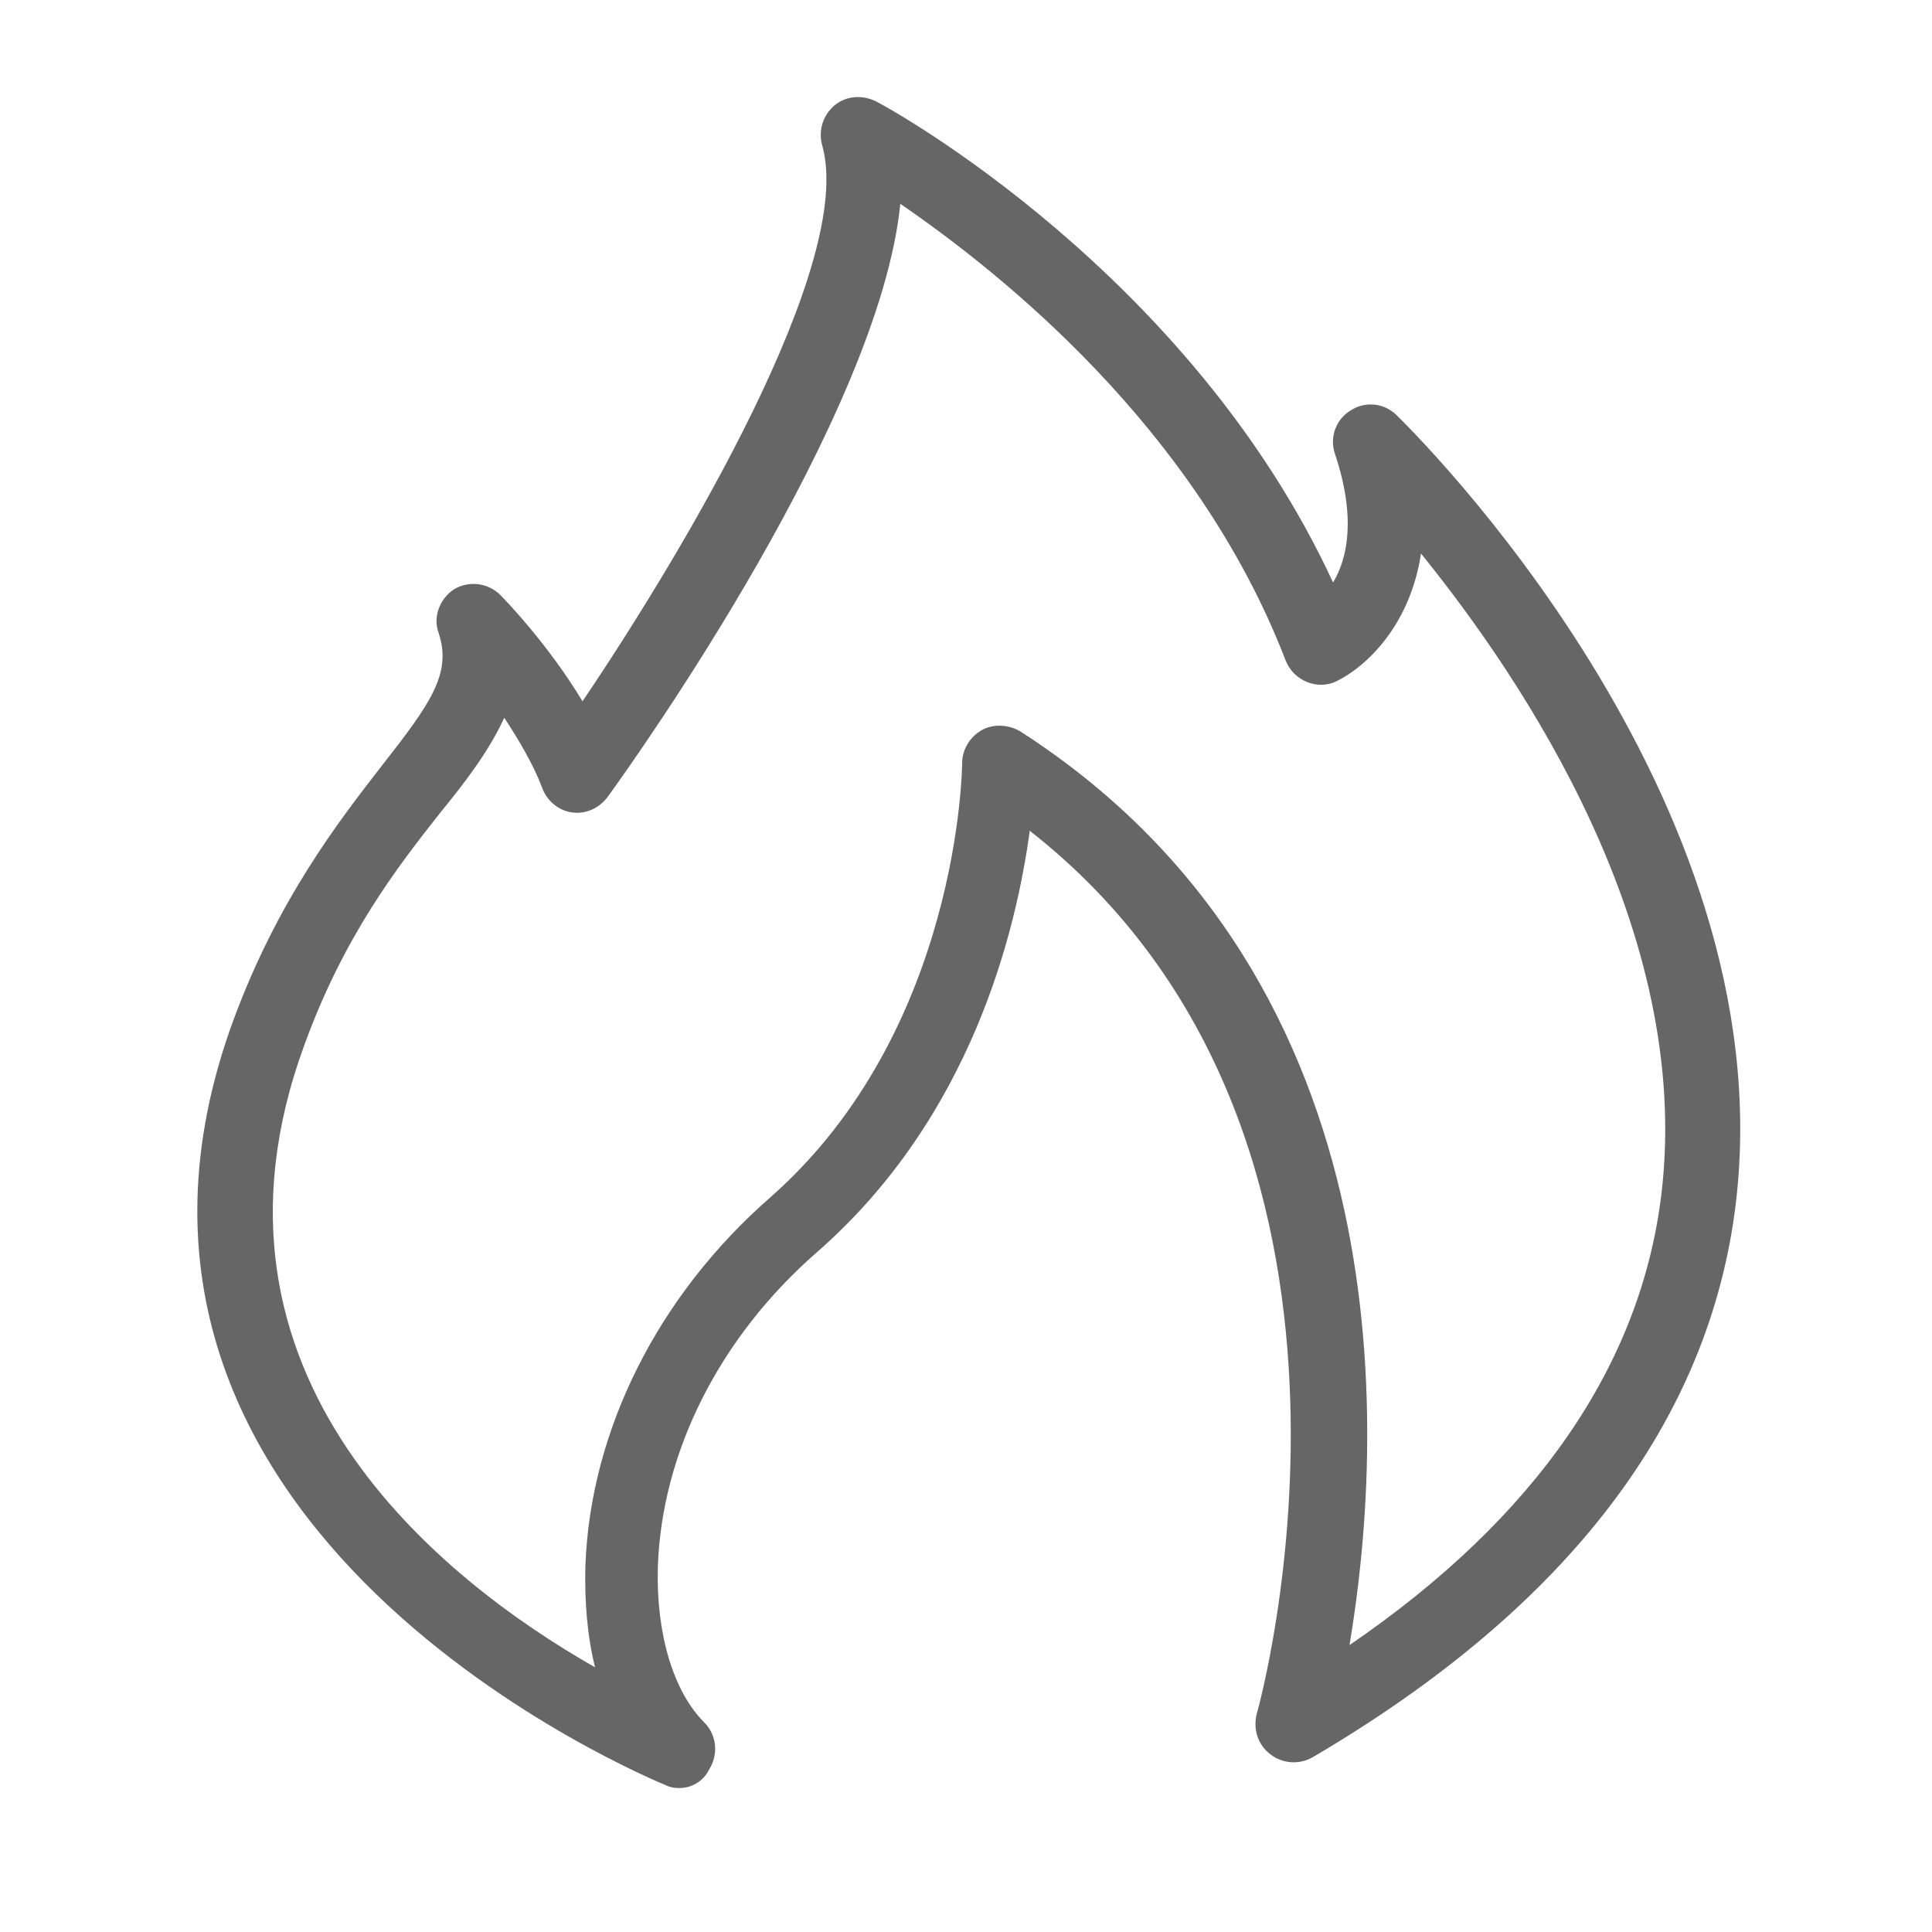 <?xml version="1.0" standalone="no"?><!DOCTYPE svg PUBLIC "-//W3C//DTD SVG 1.1//EN" "http://www.w3.org/Graphics/SVG/1.1/DTD/svg11.dtd"><svg t="1596901941893" class="icon" viewBox="0 0 1024 1024" version="1.1" xmlns="http://www.w3.org/2000/svg" p-id="6732" xmlns:xlink="http://www.w3.org/1999/xlink" width="200" height="200"><defs><style type="text/css"></style></defs><path d="M359.936 947.712c-2.56 0-5.12-0.512-7.168-1.536-3.072-1.536-329.728-133.12-228.864-406.016C147.456 476.672 179.2 435.712 202.24 406.016c26.112-33.28 37.376-49.152 30.208-70.656-3.072-8.192 0.512-17.92 8.192-23.04 7.68-4.608 17.92-3.584 24.576 3.072 1.536 1.536 25.088 25.6 43.52 56.32C363.008 291.328 453.632 138.752 435.712 76.8c-2.048-7.68 0.512-15.872 6.656-20.992 6.144-5.12 14.848-5.632 22.016-2.048 7.168 3.584 166.4 91.136 242.176 254.976 7.68-12.8 12.288-34.304 1.024-68.096-3.072-8.704 0.512-18.432 8.192-23.04 7.68-5.12 17.92-4.096 24.576 2.56 8.192 8.192 205.312 201.216 179.712 417.28-13.824 115.712-89.088 214.528-224.256 293.888-7.168 4.096-15.872 3.584-22.528-1.536-6.656-5.12-9.216-13.312-7.168-21.504 1.024-3.072 85.504-306.688-120.32-467.968-7.168 52.736-30.72 151.552-112.64 223.232-51.712 45.056-82.432 105.984-84.48 166.912-1.024 35.328 8.192 66.048 24.576 82.432 6.656 6.656 7.68 16.896 2.56 25.088-3.072 6.144-9.216 9.728-15.872 9.728zM267.264 380.416c-7.68 16.896-19.968 33.28-33.792 50.176-23.04 29.184-51.2 65.536-72.192 123.392-64.512 175.616 73.216 283.648 154.112 329.728-4.096-16.384-5.632-34.816-5.12-53.76 2.56-71.68 38.4-143.36 98.304-195.584C508.928 545.792 509.952 405.504 509.952 404.48c0-7.168 4.096-13.824 10.24-17.408 6.144-3.584 14.336-3.072 20.48 0.512 207.872 133.632 192 380.928 174.592 484.352 98.816-67.584 154.624-148.48 165.376-239.616 16.384-138.752-73.216-271.872-127.488-338.944-5.632 37.376-28.16 59.392-44.544 67.584-5.12 2.56-10.752 2.56-15.872 0.512s-9.216-6.144-11.264-11.264c-47.616-123.904-152.064-206.336-204.288-242.176C465.92 220.16 338.432 399.872 322.048 422.4c-4.608 6.144-11.776 9.216-18.944 8.192-7.168-1.024-13.312-6.144-15.872-13.312-4.608-12.288-12.288-25.088-19.968-36.864z" fill="#666666" p-id="6733"></path></svg>